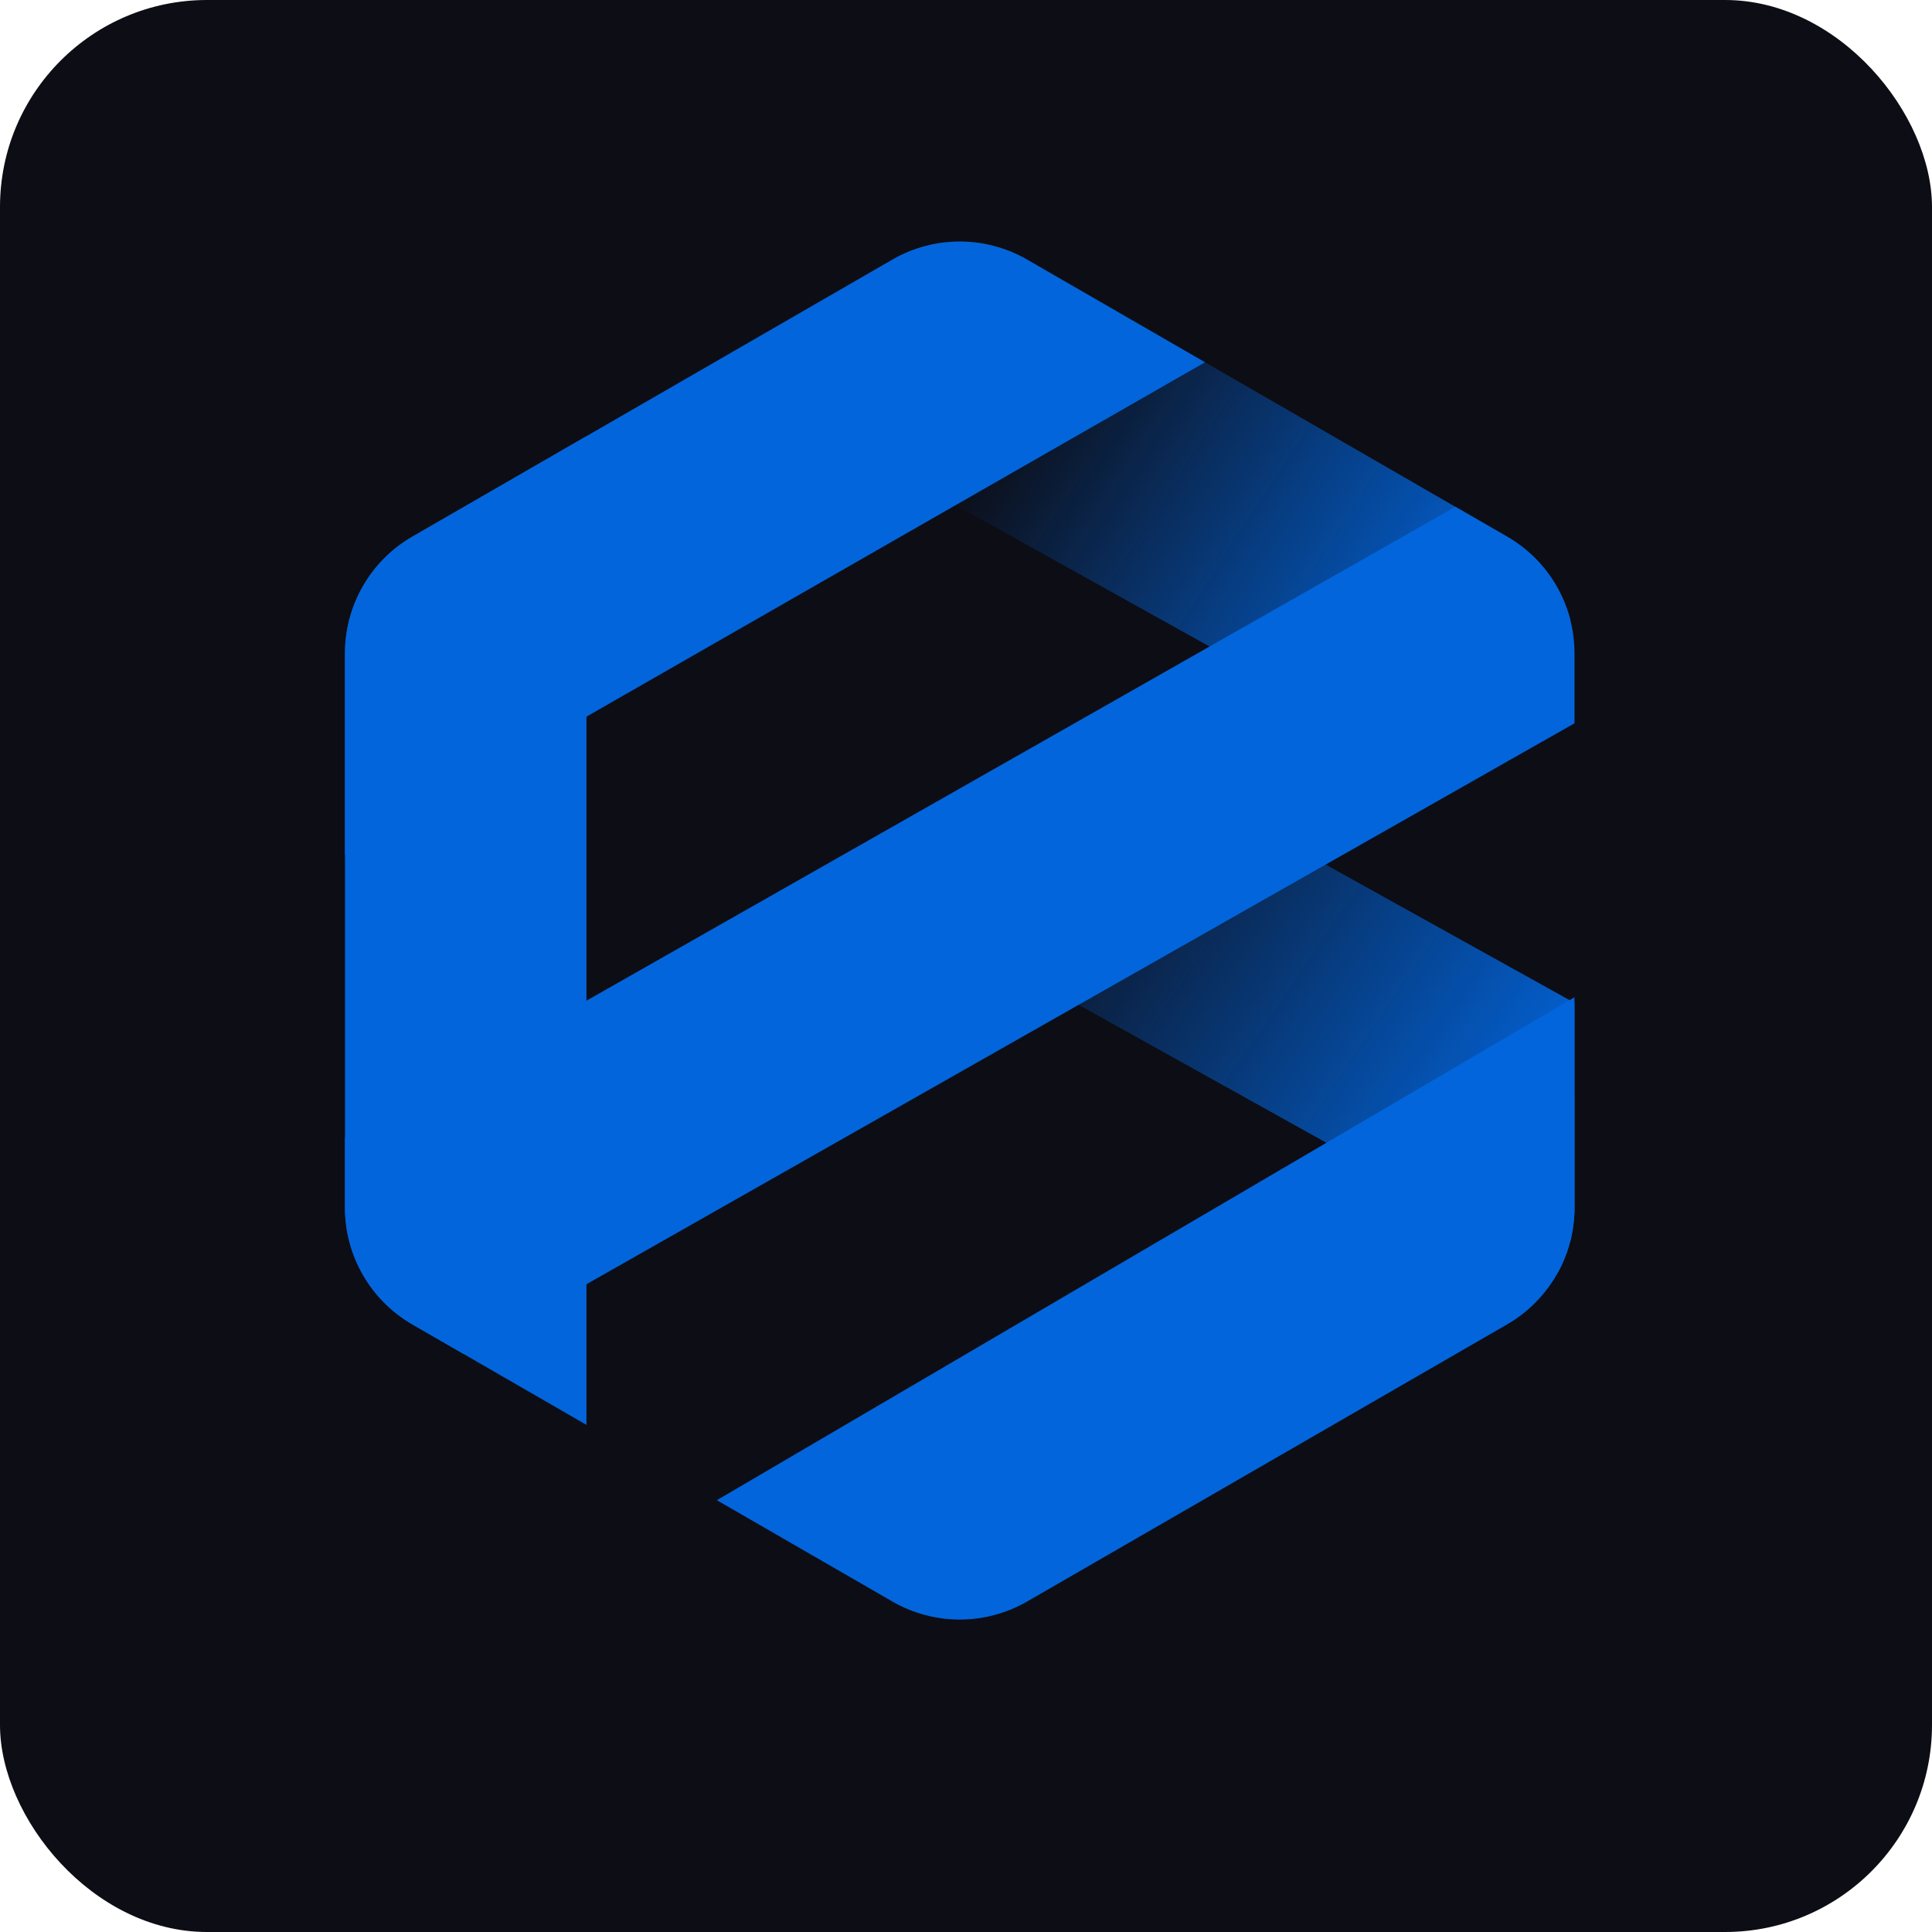 <svg width="56" height="56" viewBox="0 0 56 56" fill="none" xmlns="http://www.w3.org/2000/svg">
<rect width="56" height="56" rx="6" fill="#0D0D15"/>
<path d="M45.638 29.067V35.007C45.638 35.075 45.637 35.144 45.633 35.212C45.631 35.226 45.631 35.241 45.63 35.254C45.627 35.294 45.624 35.335 45.62 35.376C45.616 35.416 45.612 35.457 45.607 35.497C45.603 35.536 45.596 35.575 45.591 35.612C45.581 35.67 45.572 35.727 45.56 35.784C45.553 35.821 45.545 35.855 45.537 35.892C45.529 35.922 45.521 35.955 45.513 35.987C45.506 36.017 45.498 36.045 45.489 36.074C45.453 36.204 45.408 36.333 45.357 36.459C45.347 36.486 45.336 36.514 45.324 36.541C45.293 36.615 45.259 36.688 45.223 36.759C45.206 36.795 45.187 36.83 45.168 36.865L45.167 36.863L38.447 33.124L27.924 27.266L35.838 23.623L45.496 28.99L45.638 29.067Z" fill="url(#paint0_linear_1_2790)"/>
<path d="M45.519 17.983L43.471 19.561L41.658 22.413L24.416 12.815L30.968 8.214L34.927 10.501H34.929L42.185 14.69L43.687 15.557C44.612 16.092 45.264 16.972 45.519 17.983Z" fill="url(#paint1_linear_1_2790)"/>
<path d="M34.928 10.501L10 24.782V18.937C10 17.543 10.744 16.254 11.95 15.557L25.869 7.522C27.075 6.826 28.562 6.826 29.77 7.522L34.928 10.501Z" fill="#0265DC"/>
<path d="M45.638 18.937V20.965L13.438 39.246L11.95 38.387C10.744 37.689 10 36.402 10 35.007V32.983L42.185 14.69L43.687 15.557C44.894 16.254 45.638 17.543 45.638 18.937Z" fill="#0265DC"/>
<path d="M45.637 28.906V35.007C45.637 35.075 45.636 35.144 45.632 35.212C45.631 35.226 45.631 35.241 45.629 35.254C45.627 35.294 45.624 35.335 45.62 35.376C45.616 35.416 45.612 35.457 45.606 35.497C45.602 35.536 45.596 35.575 45.59 35.612C45.581 35.67 45.572 35.727 45.559 35.784C45.553 35.821 45.545 35.855 45.537 35.892C45.529 35.922 45.521 35.955 45.513 35.987C45.506 36.016 45.498 36.045 45.488 36.074C45.452 36.204 45.408 36.333 45.357 36.459C45.346 36.486 45.335 36.514 45.323 36.541C45.292 36.615 45.259 36.688 45.223 36.759C45.205 36.795 45.186 36.83 45.168 36.865C45.146 36.904 45.125 36.943 45.102 36.98C45.08 37.019 45.056 37.057 45.033 37.094C44.985 37.168 44.935 37.242 44.883 37.313C44.829 37.386 44.774 37.455 44.718 37.523C44.688 37.557 44.659 37.591 44.629 37.623C44.6 37.657 44.569 37.689 44.538 37.721C44.476 37.786 44.412 37.849 44.345 37.908C44.319 37.932 44.292 37.955 44.266 37.977C44.249 37.991 44.233 38.004 44.217 38.018C44.185 38.046 44.151 38.073 44.117 38.098C44.083 38.125 44.05 38.151 44.013 38.175C43.946 38.224 43.876 38.272 43.805 38.316C43.766 38.34 43.727 38.364 43.687 38.387L29.77 46.422C28.562 47.118 27.075 47.118 25.868 46.422L20.778 43.484L38.447 33.124L45.495 28.99L45.637 28.906Z" fill="#0265DC"/>
<path d="M16.999 12.643V41.301L13.438 39.246L11.95 38.387C10.744 37.689 10 36.402 10 35.007V18.937C10 17.543 10.744 16.254 11.95 15.557L16.999 12.643Z" fill="#0265DC"/>
<defs>
<linearGradient id="paint0_linear_1_2790" x1="44.564" y1="33.443" x2="30.269" y2="23.645" gradientUnits="userSpaceOnUse">
<stop stop-color="#0265DC"/>
<stop offset="1" stop-color="#0265DC" stop-opacity="0"/>
</linearGradient>
<linearGradient id="paint1_linear_1_2790" x1="42.215" y1="19.886" x2="29.262" y2="11.497" gradientUnits="userSpaceOnUse">
<stop stop-color="#0265DC"/>
<stop offset="1" stop-color="#0265DC" stop-opacity="0"/>
</linearGradient>
</defs>
</svg>
